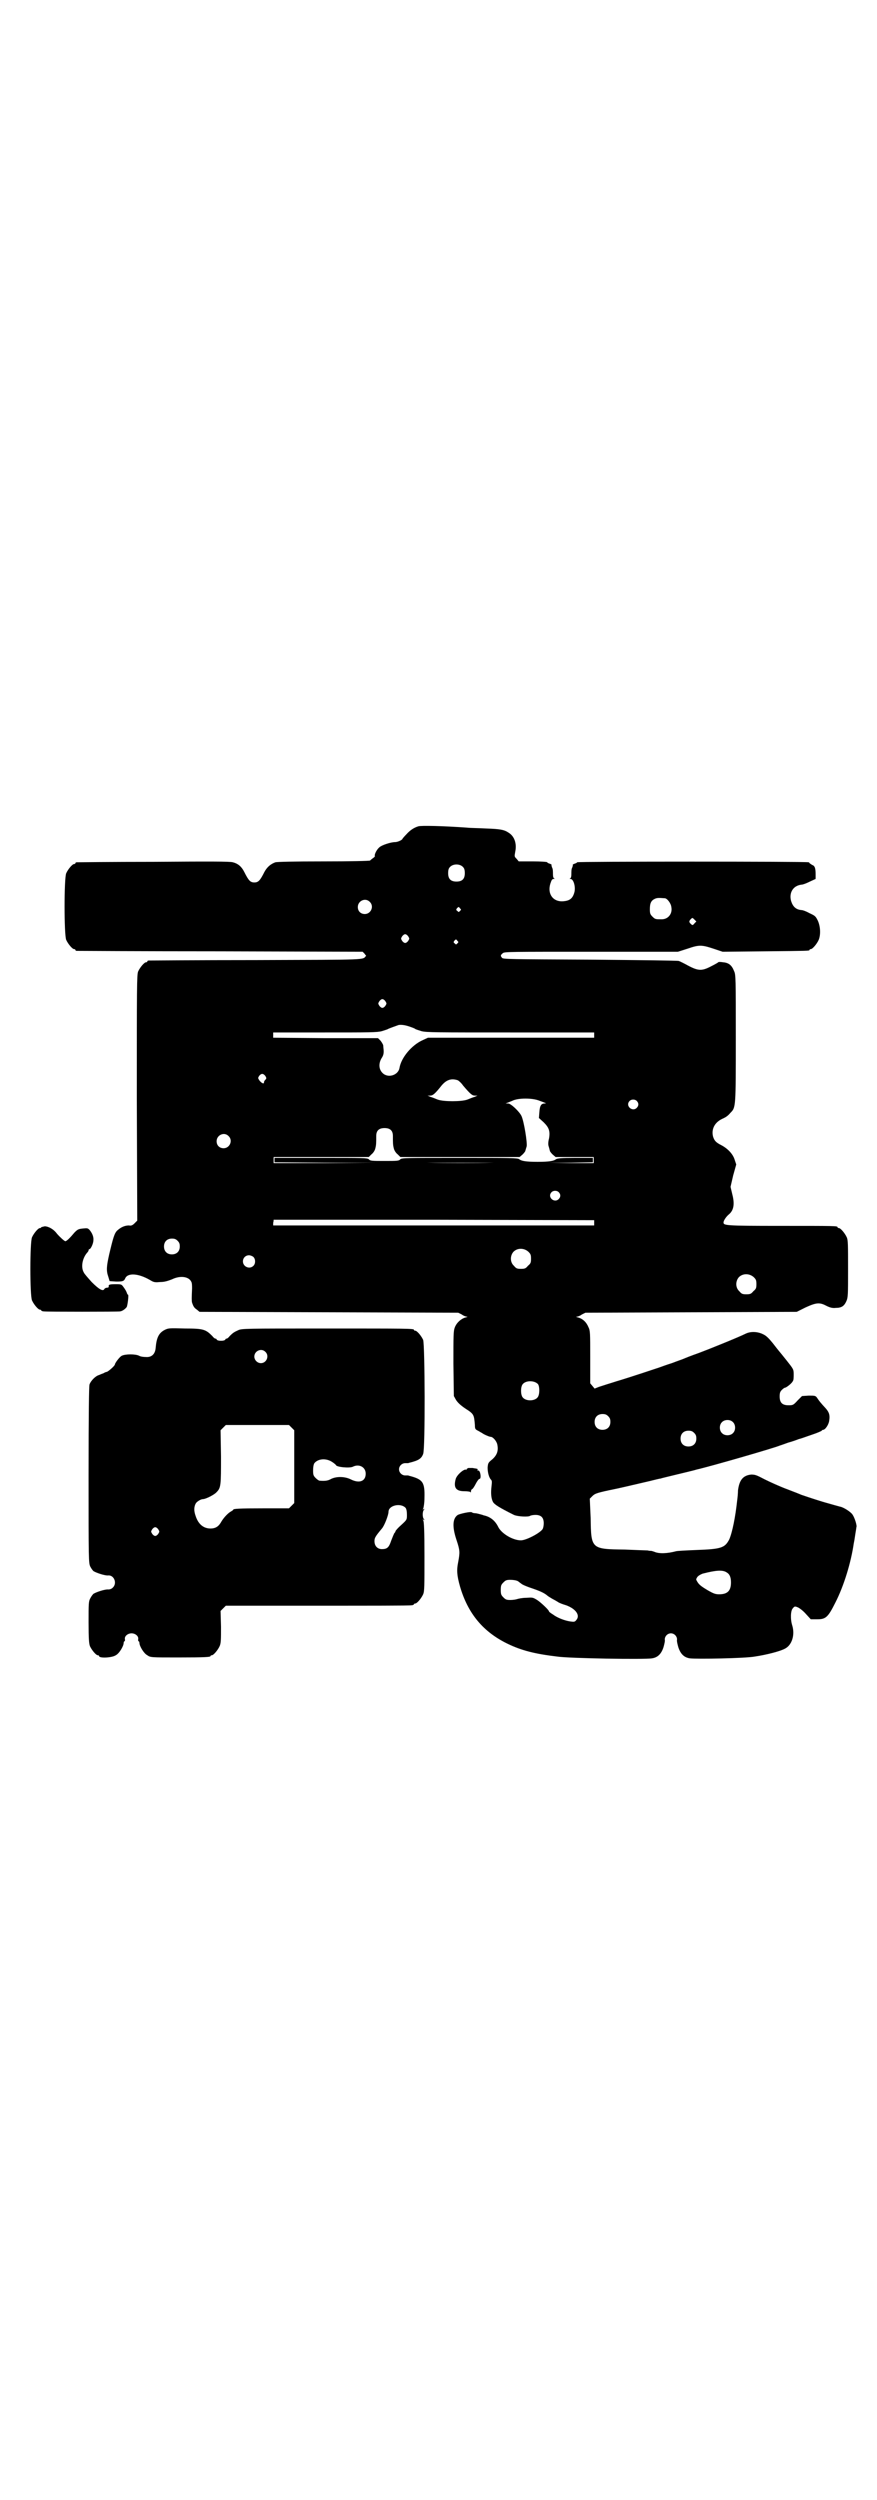 <?xml version="1.0" standalone="no"?>
<!DOCTYPE svg PUBLIC "-//W3C//DTD SVG 20010904//EN"
 "http://www.w3.org/TR/2001/REC-SVG-20010904/DTD/svg10.dtd">
<svg version="1.0" xmlns="http://www.w3.org/2000/svg"
 width="1000pt" height="2850pt" viewBox="0 0 1000 2850"
 preserveAspectRatio="xMidYMid meet">
<g transform="translate(0,2850) scale(0.5,-0.5)"
fill="#000000" stroke="none">
<path d="M954 3816 c-10 -3 -19 -9 -27 -18 -5 -5 -9 -10 -9 -10 0 -3 -11 -8
-17 -8 -10 0 -31 -7 -36 -12 -6 -5 -12 -17 -10 -20 0 -1 -2 -3 -5 -5 -3 -2 -6
-5 -6 -5 0 -1 -47 -2 -105 -2 -73 0 -106 -1 -111 -2 -11 -4 -19 -11 -25 -22
-10 -20 -14 -24 -23 -24 -9 0 -13 4 -23 24 -6 12 -14 19 -26 22 -6 2 -55 2
-181 1 -95 0 -174 -1 -175 -1 -2 0 -3 -1 -3 -2 0 -1 -1 -2 -3 -2 -4 0 -14 -12
-18 -21 -5 -11 -5 -141 0 -152 4 -9 14 -21 18 -21 2 0 3 -1 3 -2 0 -1 1 -2 3
-2 1 0 148 -1 327 -1 l325 -1 4 -4 c2 -3 4 -5 4 -5 -9 -10 11 -9 -251 -10
-134 0 -244 -1 -245 -1 -2 0 -3 -1 -3 -2 0 -1 -1 -2 -3 -2 -4 0 -14 -12 -18
-21 -3 -7 -3 -37 -3 -288 l1 -280 -6 -6 c-5 -5 -8 -6 -13 -5 -8 0 -17 -3 -26
-11 -7 -6 -10 -17 -19 -55 -6 -27 -7 -37 -2 -51 l3 -10 15 -1 c15 0 17 1 20 6
5 15 31 13 58 -3 8 -5 11 -5 23 -4 10 0 18 3 26 6 18 9 38 7 44 -5 2 -3 2 -10
2 -16 -1 -20 -1 -29 0 -32 3 -9 5 -12 11 -16 l6 -5 295 -1 295 -1 8 -4 c4 -3
9 -5 12 -5 2 0 1 -1 -4 -2 -10 -3 -20 -12 -24 -23 -3 -8 -3 -18 -3 -82 l1 -74
5 -9 c4 -6 10 -12 22 -20 19 -12 19 -14 21 -37 0 -9 1 -10 7 -13 4 -2 8 -5 9
-5 3 -3 17 -9 20 -9 5 0 13 -9 15 -17 3 -14 0 -24 -11 -34 -10 -8 -10 -9 -11
-19 0 -11 3 -23 8 -28 2 -2 2 -5 1 -14 -2 -16 -1 -28 3 -36 3 -6 14 -13 48
-30 9 -4 34 -5 37 -2 2 1 7 2 12 2 13 0 19 -6 19 -19 0 -5 -1 -11 -3 -14 -8
-10 -38 -25 -49 -25 -19 0 -45 16 -52 31 -7 14 -18 23 -33 26 -2 1 -6 2 -10 3
-3 1 -8 2 -11 2 -2 0 -5 1 -6 2 -3 2 -26 -3 -32 -6 -12 -8 -13 -27 -3 -57 8
-24 8 -28 4 -50 -4 -19 -3 -31 4 -56 18 -62 53 -104 109 -131 31 -15 62 -23
113 -29 26 -4 199 -7 216 -4 13 2 21 10 26 25 2 7 4 15 3 18 0 7 6 14 14 14 8
0 14 -7 14 -14 -1 -3 1 -11 3 -18 5 -15 13 -23 26 -25 16 -2 126 0 148 4 27 4
58 12 69 18 16 8 23 31 17 52 -5 15 -4 35 1 40 4 5 5 5 12 2 4 -2 12 -8 18
-15 l11 -12 14 0 c20 0 25 4 42 38 20 39 36 93 42 135 1 5 2 10 2 11 0 0 1 6
2 13 1 6 2 12 2 13 2 3 -4 22 -9 29 -4 6 -21 17 -29 18 -7 2 -15 4 -39 11 -26
8 -40 13 -49 16 -2 1 -17 7 -33 13 -16 6 -38 16 -50 22 -19 10 -22 11 -31 11
-19 -2 -27 -13 -30 -36 0 -6 -1 -17 -2 -24 -4 -37 -11 -72 -18 -88 -10 -19
-18 -22 -75 -24 -24 -1 -45 -2 -47 -3 -19 -5 -38 -6 -49 -1 -3 1 -6 2 -7 2 -1
0 -5 0 -8 1 -3 0 -27 1 -52 2 -77 1 -77 1 -78 72 l-2 44 6 6 c5 5 9 7 37 13
30 6 45 10 93 21 12 3 24 6 26 6 2 1 20 5 40 10 20 5 38 9 40 10 35 8 180 50
191 55 3 1 12 4 20 7 8 2 19 6 24 8 5 1 18 6 30 10 12 4 21 8 22 9 0 1 2 2 3
2 5 0 13 12 14 21 2 12 0 19 -8 28 -12 13 -15 17 -19 23 -4 6 -5 6 -20 6 l-15
-1 -10 -10 c-10 -11 -11 -11 -21 -11 -14 0 -20 6 -20 20 0 8 1 11 5 15 3 3 6
5 7 5 3 0 16 10 18 15 2 2 2 9 2 16 0 11 -1 12 -16 31 -8 10 -16 20 -17 21 -1
1 -8 10 -15 19 -9 11 -15 17 -22 20 -12 6 -28 7 -40 1 -14 -7 -75 -32 -107
-44 -17 -6 -32 -12 -34 -13 -2 -1 -14 -5 -27 -10 -13 -4 -26 -9 -29 -10 -15
-5 -69 -23 -96 -31 -16 -5 -35 -11 -41 -13 l-10 -4 -5 6 -5 6 0 60 c0 54 0 60
-4 68 -5 12 -13 19 -23 22 -5 1 -6 2 -4 2 3 0 8 2 12 5 l8 4 241 1 241 1 20
10 c24 11 32 12 47 4 8 -4 14 -6 22 -5 13 0 19 4 24 15 4 9 4 14 4 74 0 54 0
66 -3 72 -4 9 -14 21 -18 21 -2 0 -3 1 -3 2 0 3 -5 3 -130 3 -128 0 -130 1
-130 8 0 4 6 13 12 18 11 9 14 23 8 46 l-4 17 6 26 7 25 -4 12 c-4 12 -15 24
-30 32 -12 6 -16 10 -19 20 -4 17 4 32 21 40 9 4 13 7 19 14 12 12 12 12 12
170 0 137 0 145 -4 153 -5 13 -12 19 -25 20 -6 1 -11 1 -11 0 -1 -1 -8 -5 -16
-9 -21 -11 -29 -11 -52 1 -9 5 -19 10 -22 11 -3 1 -94 2 -202 3 -183 1 -198 1
-201 4 -4 5 -4 6 2 11 4 3 17 3 202 3 l197 0 22 7 c26 9 32 9 59 0 l21 -7 97
1 c99 1 101 1 101 3 0 1 1 2 3 2 4 0 14 12 18 21 5 12 4 31 -2 44 -5 10 -6 11
-19 17 -7 4 -15 7 -18 7 -13 1 -20 8 -24 21 -5 19 5 35 24 37 3 0 11 3 19 7
l13 6 0 11 c0 14 -2 19 -8 21 -3 2 -6 4 -6 4 0 1 -1 2 -2 2 -7 2 -528 2 -528
0 0 -1 -2 -2 -5 -3 -3 -1 -5 -2 -5 -3 1 0 0 -3 -1 -6 -2 -3 -2 -9 -2 -15 0 -6
-1 -9 -3 -10 -2 0 -1 -1 1 -1 7 0 12 -18 9 -30 -4 -15 -11 -20 -27 -21 -22 -1
-35 17 -28 40 3 9 4 11 8 11 2 0 3 1 1 1 -2 1 -3 4 -3 10 0 6 0 12 -2 15 -1 3
-2 6 -1 6 0 1 -2 2 -5 3 -3 1 -5 2 -5 3 0 1 -15 2 -32 2 l-33 0 -5 6 c-5 5 -5
5 -3 16 4 19 -2 36 -16 44 -9 6 -18 8 -50 9 -16 1 -36 1 -44 2 -56 4 -105 5
-111 3z m102 -93 c3 -3 4 -7 4 -14 0 -13 -6 -19 -19 -19 -13 0 -19 6 -19 19 0
7 1 11 4 14 7 8 23 8 30 0z m460 -71 c5 0 14 -11 15 -20 3 -15 -7 -28 -22 -28
-14 0 -15 0 -21 6 -5 5 -6 7 -6 17 0 14 3 20 12 24 5 2 8 2 22 1z m-673 -8
c11 -10 3 -28 -11 -28 -9 0 -16 6 -16 16 0 14 17 22 27 12z m206 -15 c3 -3 3
-3 0 -6 -3 -3 -3 -3 -6 0 -3 2 -3 3 -1 6 4 4 4 4 7 0z m535 -34 c-4 -5 -5 -5
-8 -2 -5 4 -5 7 -1 11 4 4 4 4 8 0 l5 -5 -4 -4z m-653 -30 c3 -5 3 -5 0 -10
-2 -3 -5 -5 -7 -5 -2 0 -5 2 -7 5 -3 5 -3 5 0 10 2 3 5 5 7 5 2 0 5 -2 7 -5z
m112 -10 c3 -3 3 -3 0 -6 -3 -3 -3 -3 -6 0 -3 2 -3 3 -1 6 4 4 4 4 7 0z m-164
-138 c3 -5 3 -5 0 -10 -2 -3 -5 -5 -7 -5 -2 0 -5 2 -7 5 -3 5 -3 5 0 10 2 3 5
5 7 5 2 0 5 -2 7 -5z m56 -58 c6 -2 11 -4 12 -5 1 -1 8 -3 14 -5 11 -3 35 -3
203 -3 l191 0 0 -6 0 -6 -190 0 -189 0 -13 -6 c-24 -11 -48 -39 -52 -63 -3
-17 -27 -24 -39 -11 -8 8 -9 21 -2 33 4 6 5 10 5 16 0 4 -1 10 -1 13 0 2 -3 7
-6 11 l-6 6 -120 0 -119 1 0 6 0 6 118 0 c101 0 119 0 130 3 6 2 13 4 14 5 2
1 18 7 24 9 6 1 15 0 26 -4z m-330 -112 c3 -5 3 -6 0 -9 -2 -2 -3 -4 -3 -6 0
-4 -5 -2 -10 4 -4 6 -4 6 -1 11 5 6 9 6 14 0z m439 -10 c2 -1 8 -6 12 -12 17
-20 21 -23 27 -23 l6 0 -7 -3 c-4 -1 -11 -4 -16 -6 -13 -5 -55 -5 -68 0 -5 2
-12 5 -16 6 l-7 3 6 0 c6 0 11 4 26 23 11 13 22 17 37 12z m187 -47 c6 -2 11
-4 13 -5 2 0 1 -1 -2 -1 -8 0 -11 -5 -12 -20 l-1 -13 11 -10 c12 -12 15 -20
12 -37 -2 -7 -2 -14 -1 -17 1 -3 2 -7 2 -7 0 -1 1 -3 1 -4 0 -1 3 -5 6 -8 l7
-6 43 0 44 0 0 -7 0 -7 -51 0 -52 1 51 0 50 1 0 5 0 5 -40 0 c-33 0 -41 -1
-44 -3 -5 -4 -15 -6 -42 -6 -27 0 -37 2 -42 6 -3 3 -22 3 -135 3 -123 0 -132
0 -136 -3 -3 -4 -8 -4 -36 -4 -28 0 -33 0 -36 4 -4 3 -12 3 -110 3 l-105 0 0
-5 0 -5 116 -1 115 0 -116 -1 -117 0 0 7 0 7 109 0 108 0 6 6 c4 3 8 9 9 14 2
8 2 12 2 28 0 12 6 18 19 18 13 0 19 -6 19 -18 0 -16 0 -20 2 -28 1 -5 5 -11
9 -14 l6 -6 136 0 136 0 7 6 c3 3 6 7 6 8 1 3 1 4 3 10 2 7 -6 58 -12 70 -5
10 -24 28 -30 28 l-6 0 5 2 c3 1 7 3 10 4 13 7 47 7 63 0z m221 0 c5 -5 5 -11
0 -16 -10 -10 -27 5 -16 16 4 4 12 4 16 0z m-931 -80 c11 -10 3 -28 -11 -28
-9 0 -16 6 -16 16 0 14 17 22 27 12z m605 -61 c-42 -1 -110 -1 -152 0 -43 0
-9 0 75 0 84 0 118 0 77 0z m148 -67 c5 -5 5 -11 0 -16 -10 -10 -27 5 -16 16
4 4 12 4 16 0z m81 -70 l0 -6 -366 0 -366 0 0 6 c1 3 1 6 1 7 0 0 164 0 365 0
l366 -1 0 -6z m-950 -41 c4 -4 5 -7 5 -13 0 -11 -7 -18 -18 -18 -11 0 -18 7
-18 18 0 11 7 18 18 18 6 0 9 -1 13 -5z m800 -25 c5 -5 6 -7 6 -16 0 -9 -1
-11 -7 -16 -5 -6 -7 -7 -16 -7 -9 0 -11 1 -16 7 -9 8 -9 23 -1 32 9 9 24 9 34
0z m-627 -12 c5 -5 5 -15 0 -20 -9 -9 -24 -2 -24 10 0 8 6 14 14 14 3 0 8 -2
10 -4z m1141 -46 c5 -5 6 -7 6 -16 0 -9 -1 -11 -7 -16 -5 -6 -7 -7 -16 -7 -9
0 -11 1 -16 7 -9 8 -9 23 -1 32 9 9 24 9 34 0z m-492 -244 c4 -6 4 -24 -1 -30
-7 -9 -27 -9 -34 0 -5 6 -5 24 0 30 7 9 27 9 35 0z m160 -73 c4 -4 5 -7 5 -13
0 -11 -7 -18 -18 -18 -11 0 -18 7 -18 18 0 11 7 18 18 18 6 0 9 -1 13 -5z
m284 -13 c7 -6 7 -19 1 -25 -6 -7 -19 -7 -25 -1 -7 6 -7 19 -1 25 6 7 19 7 25
1z m-88 -25 c4 -4 5 -7 5 -13 0 -11 -7 -18 -18 -18 -11 0 -18 7 -18 18 0 11 7
18 18 18 6 0 9 -1 13 -5z m74 -318 c7 -4 10 -11 10 -23 0 -19 -8 -27 -27 -27
-9 0 -13 2 -24 8 -17 10 -22 14 -26 21 -3 5 -3 5 0 10 2 3 7 6 12 8 31 8 46 9
55 3z m-476 -20 c3 -2 6 -5 7 -5 2 -3 15 -8 30 -13 17 -6 24 -10 29 -14 2 -2
7 -5 12 -8 4 -2 11 -6 14 -8 3 -2 11 -5 18 -7 22 -8 33 -23 23 -34 -3 -4 -5
-4 -13 -3 -14 2 -31 9 -40 16 -5 3 -9 6 -9 7 0 3 -18 20 -27 26 -10 6 -10 6
-25 5 -9 0 -18 -2 -21 -3 -3 -1 -10 -2 -15 -2 -9 0 -11 1 -16 6 -5 5 -6 7 -6
17 0 10 1 12 6 17 5 5 7 6 16 6 6 0 13 -1 17 -3z"/>
<path d="M94 2902 c0 -1 -1 -2 -3 -2 -4 0 -14 -12 -18 -21 -5 -11 -5 -133 0
-144 4 -9 14 -21 18 -21 2 0 3 -1 3 -2 0 0 2 -2 6 -2 7 -1 168 -1 174 0 6 1
12 6 15 10 2 4 5 28 3 28 -1 0 -2 2 -3 5 -1 3 -4 8 -7 12 -5 7 -5 7 -19 7 -14
0 -16 -1 -15 -6 0 -1 -2 -2 -4 -2 -2 0 -5 -1 -6 -3 -3 -6 -12 -1 -29 16 -8 9
-17 19 -18 22 -7 12 -3 32 7 44 2 2 4 5 4 6 0 2 1 3 2 3 3 0 9 13 9 20 1 8 -3
17 -9 24 -4 4 -5 4 -15 3 -10 -1 -12 -2 -19 -9 -10 -12 -18 -20 -21 -20 -2 0
-12 9 -19 17 -8 11 -20 17 -28 17 -5 -1 -8 -2 -8 -2z"/>
<path d="M376 2668 c-14 -7 -19 -18 -21 -41 -1 -14 -9 -22 -22 -21 -6 0 -13 1
-16 3 -8 4 -31 4 -39 0 -5 -2 -16 -17 -16 -20 0 -3 -16 -17 -19 -17 -1 0 -4
-1 -7 -3 -3 -1 -8 -3 -10 -4 -8 -2 -19 -13 -22 -22 -1 -6 -2 -59 -2 -208 0
-192 0 -199 4 -207 2 -4 5 -8 7 -10 6 -4 27 -11 34 -10 13 1 21 -18 10 -28 -3
-3 -7 -4 -10 -4 -7 1 -28 -6 -34 -10 -2 -2 -5 -6 -7 -10 -4 -7 -4 -12 -4 -55
0 -38 1 -48 3 -54 4 -9 14 -21 18 -21 2 0 3 -1 3 -2 0 -5 29 -4 38 2 8 4 18
21 18 28 0 2 1 4 2 4 1 0 1 2 1 4 -2 7 6 14 15 14 9 0 17 -7 15 -14 0 -2 0 -4
1 -4 1 0 2 -2 2 -4 0 -7 10 -24 18 -28 7 -5 8 -5 70 -5 63 0 74 1 74 3 0 1 1
2 3 2 4 0 14 12 18 21 3 7 3 15 3 44 l-1 36 6 6 6 6 209 0 c115 0 211 0 215 1
3 0 5 2 5 2 0 1 1 2 3 2 4 0 14 12 18 21 3 7 3 18 3 87 0 57 -1 80 -3 82 -2 2
-1 2 1 1 2 -1 3 -1 1 1 -4 4 -4 18 0 22 2 2 1 2 -1 1 -2 -1 -3 -1 -1 1 1 2 3
13 3 25 1 36 -4 42 -34 50 -1 0 -3 1 -3 1 -1 0 -4 0 -7 0 -7 0 -14 6 -14 14 0
8 7 14 14 14 3 0 6 0 7 0 0 0 2 1 3 1 20 5 27 9 31 20 5 11 4 249 0 260 -4 9
-14 21 -18 21 -2 0 -3 1 -3 2 0 3 -15 3 -202 3 -183 0 -191 0 -199 -4 -9 -4
-12 -6 -19 -13 -3 -4 -6 -6 -7 -6 -2 0 -3 -1 -3 -2 -1 -2 -5 -3 -10 -3 -5 0
-9 1 -10 3 0 1 -1 2 -3 2 -1 0 -4 2 -7 6 -15 15 -20 17 -62 17 -35 1 -38 1
-46 -3z m229 -50 c10 -9 3 -26 -10 -26 -8 0 -15 7 -15 15 0 13 16 20 25 11z
m60 -173 l6 -6 0 -83 0 -83 -6 -6 -6 -6 -58 0 c-57 0 -69 -1 -69 -3 0 -1 -2
-2 -5 -4 -6 -3 -16 -13 -22 -23 -6 -11 -13 -16 -25 -16 -16 0 -28 10 -34 29
-4 11 -4 21 1 29 3 4 11 9 16 9 6 0 26 10 31 16 10 10 10 16 10 81 l-1 60 6 6
6 6 72 0 72 0 6 -6z m92 -78 c5 -3 9 -7 9 -7 0 -5 32 -8 39 -4 14 7 29 -1 29
-16 0 -17 -14 -23 -34 -13 -14 7 -33 7 -45 1 -7 -4 -13 -5 -26 -4 -2 0 -6 3
-9 6 -5 5 -6 7 -6 17 0 8 1 14 3 17 8 10 26 12 40 3z m168 -105 c2 -3 3 -8 3
-16 0 -11 0 -11 -13 -23 -7 -6 -13 -13 -13 -14 0 -1 -1 -3 -3 -5 -1 -2 -4 -9
-7 -17 -5 -15 -9 -19 -21 -19 -10 0 -17 7 -17 18 0 7 1 10 17 29 6 7 15 31 15
38 0 15 28 21 39 9z m-564 -49 c3 -5 3 -5 0 -10 -2 -3 -5 -5 -7 -5 -2 0 -5 2
-7 5 -3 5 -3 5 0 10 2 3 5 5 7 5 2 0 5 -2 7 -5z"/>
<path d="M1068 2353 c-2 -1 -4 -2 -4 -3 0 -2 -1 -2 -1 -1 -4 3 -22 -12 -24
-22 -5 -19 1 -27 20 -27 8 0 13 -1 14 -2 0 -2 1 -1 1 1 0 3 1 5 3 6 1 0 5 6 8
12 3 6 7 11 8 11 2 0 3 2 3 6 0 7 -3 15 -6 13 -1 -1 -1 0 -1 2 1 1 0 2 -1 2
-2 1 -6 1 -10 2 -4 0 -9 0 -10 0z"/>
</g>
</svg>
